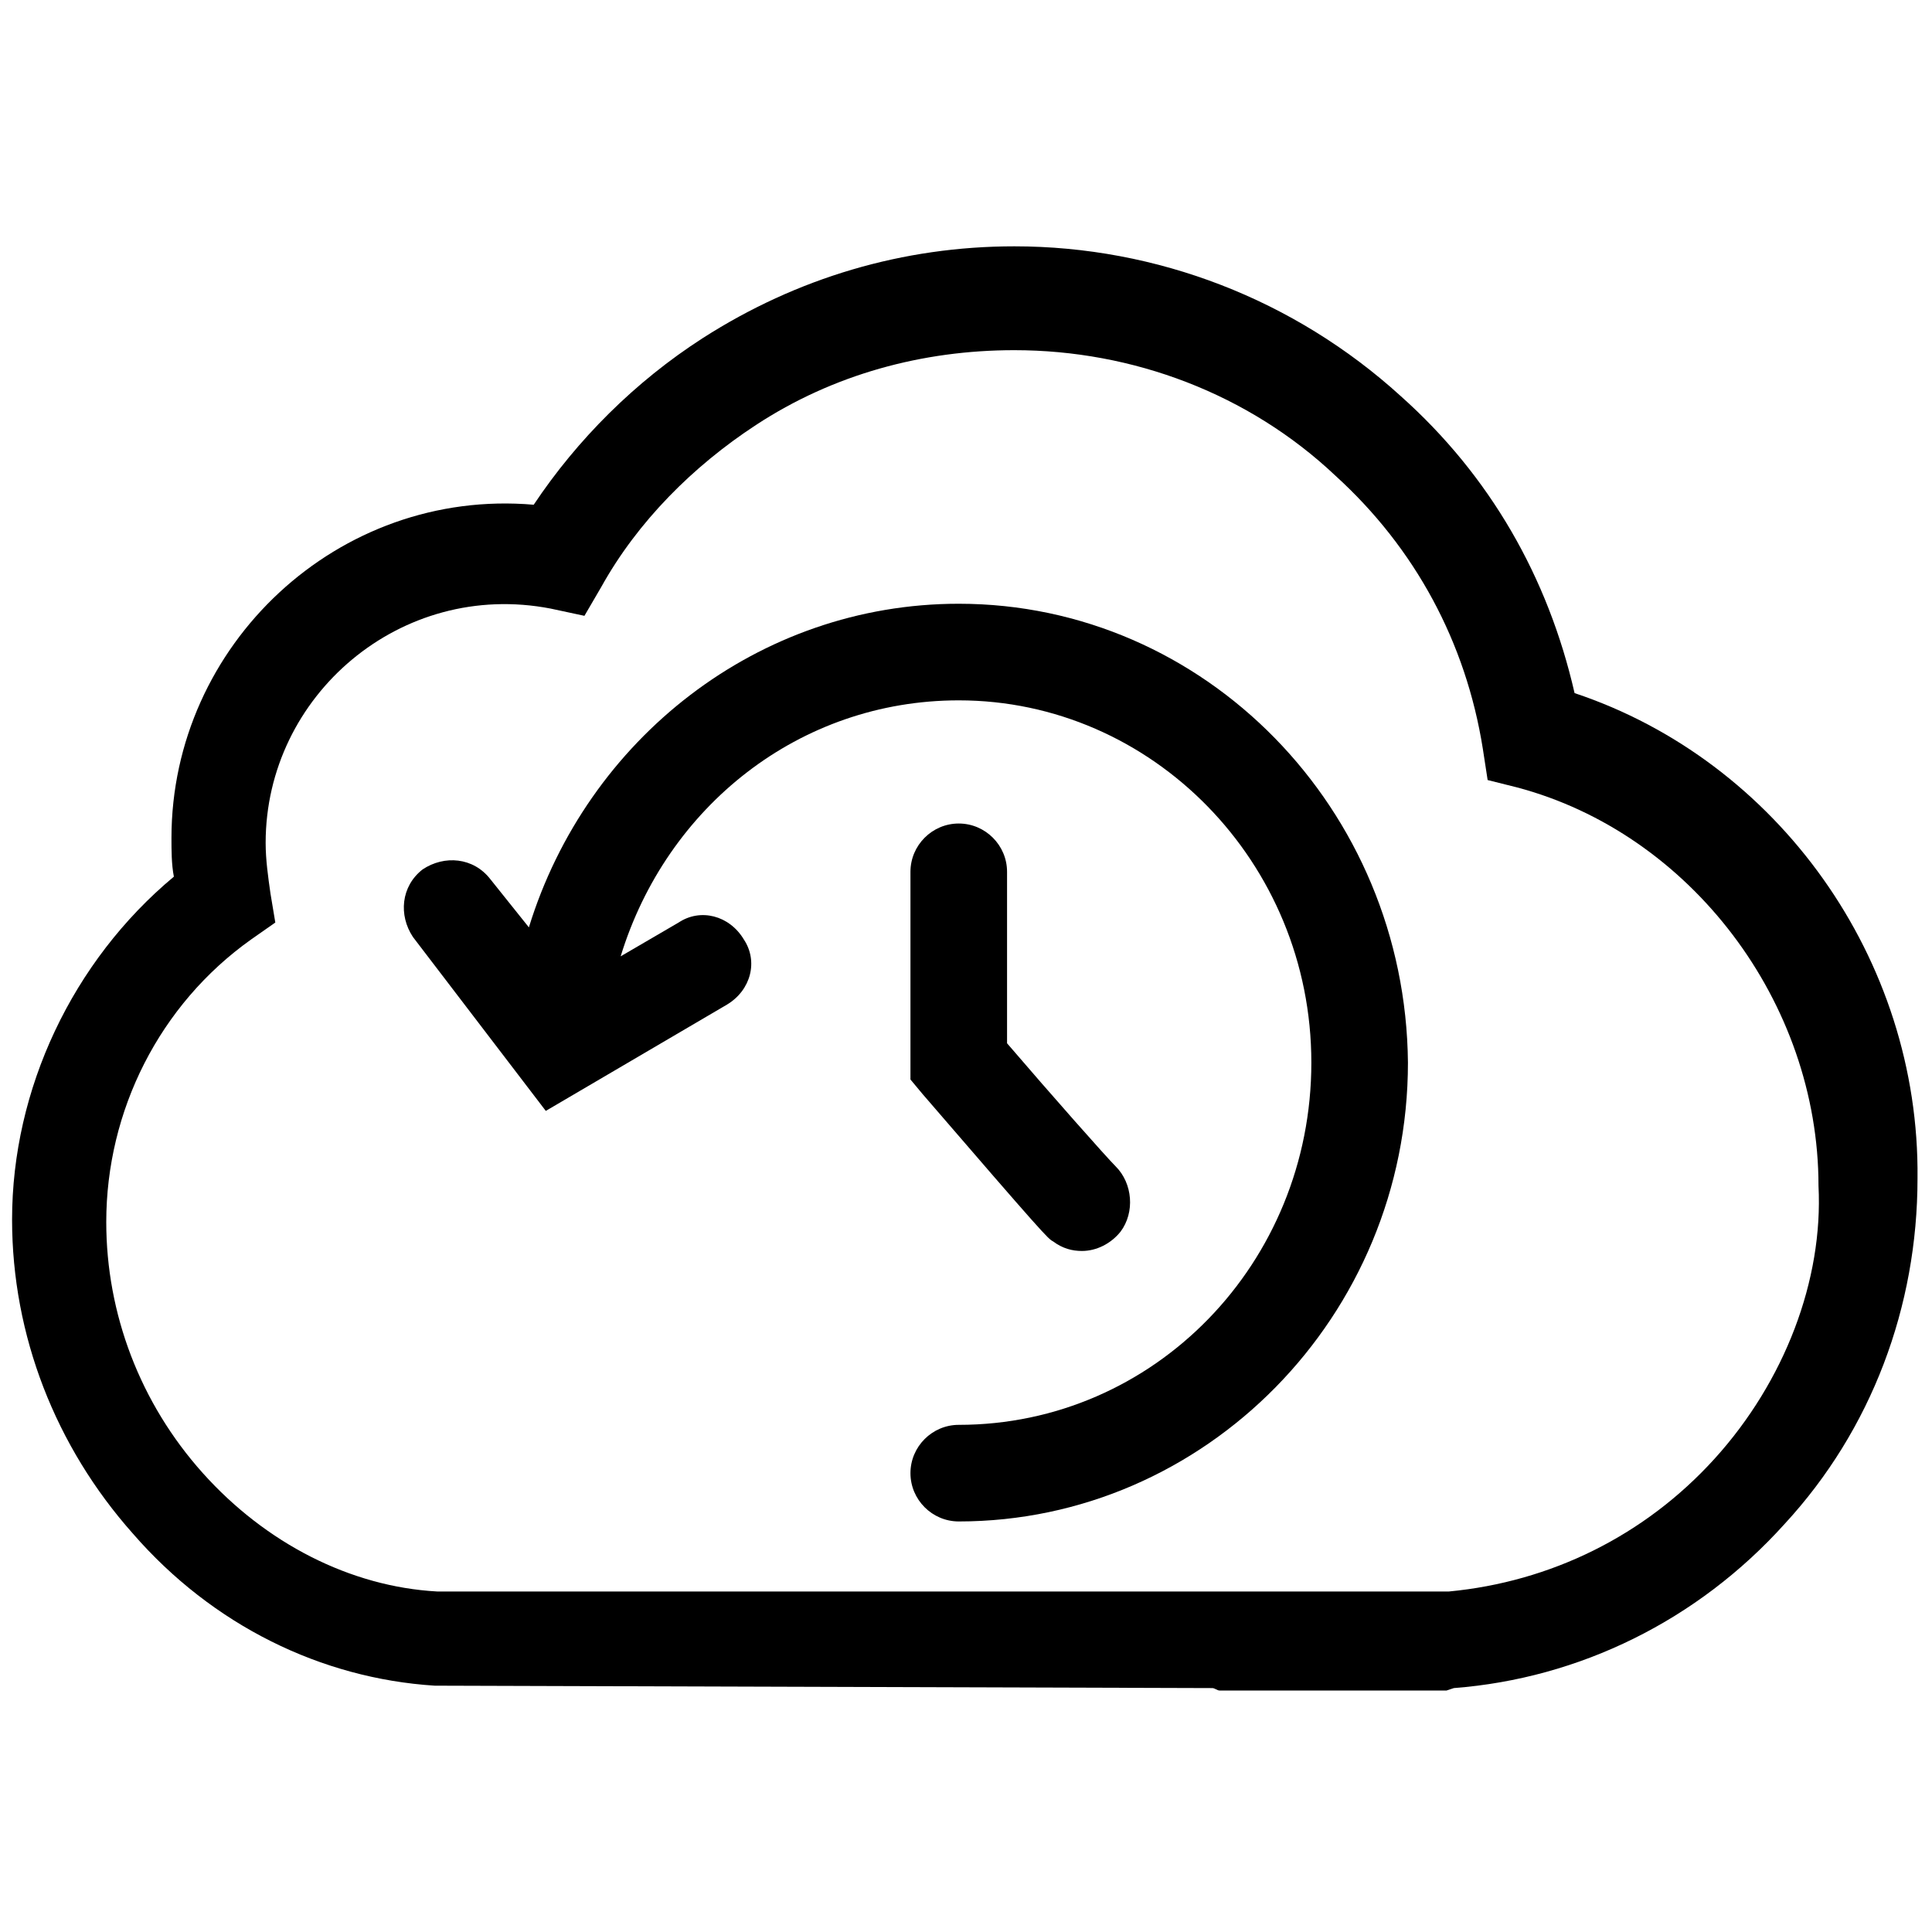 <?xml version="1.0" encoding="utf-8"?>
<!-- Generator: Adobe Illustrator 20.1.0, SVG Export Plug-In . SVG Version: 6.00 Build 0)  -->
<svg version="1.1" id="Calque_1" xmlns="http://www.w3.org/2000/svg" xmlns:xlink="http://www.w3.org/1999/xlink" x="0px" y="0px"
	 viewBox="0 0 80 80" style="enable-background:new 0 0 80 80;" xml:space="preserve">
<style type="text/css">
	.st0{fill:#000;}
</style>
<g>
	<path d="M39.7,34.1c-1.1,0-2,0.9-2,2v8.6l0.5,0.6c5,5.8,5.2,6,5.4,6.1c0.4,0.3,0.8,0.4,1.2,0.4c0.6,0,1.2-0.3,1.6-0.8
		c0.6-0.8,0.5-2-0.2-2.7c-0.4-0.4-2.7-3-4.5-5.1v-7.1C41.7,35,40.8,34.1,39.7,34.1z"/>
	<path d="M39.7,25c-8.3,0-15.4,5.6-17.8,13.4l-1.6-2c-0.7-0.9-1.9-1-2.8-0.4c-0.9,0.7-1,1.9-0.4,2.8l5.5,7.2l7.5-4.4
		c1-0.6,1.3-1.8,0.7-2.7c-0.6-1-1.8-1.3-2.7-0.7l-2.4,1.4C27.6,33.4,33.1,29,39.7,29c8,0,14.6,6.7,14.6,15s-6.5,15-14.6,15
		c-1.1,0-2,0.9-2,2s0.9,2,2,2c10.2,0,18.6-8.5,18.6-19C58.2,33.5,49.9,25,39.7,25z"/>
	<path class="st0" d="M65.2,28.7c-1.1-4.8-3.5-9-7.2-12.3c-4.4-4-10.1-6.2-16-6.2c-4.6,0-9,1.3-12.9,3.8c-2.8,1.8-5.2,4.2-7,6.9
		C14,20.2,7.1,26.7,7.1,34.7c0,0.5,0,1.1,0.1,1.6C3,39.8,0.5,45.1,0.5,50.5c0,4.8,1.8,9.4,5,13c3.3,3.8,7.8,6,12.5,6.3l32.2,0.1
		c0.1,0,0.2,0.1,0.3,0.1h9.4l0.3-0.1c5.2-0.4,10.1-2.8,13.7-6.8c3.6-3.9,5.5-9,5.5-14.3C79.5,39.7,73.6,31.5,65.2,28.7z M71,60.4
		c-2.9,3.2-6.8,5.1-11,5.5l-41.9,0c-3.6-0.2-7.1-2-9.7-4.9c-2.6-2.9-4-6.6-4-10.4c0-4.6,2.2-9,6-11.7l1-0.7l-0.2-1.2
		c-0.1-0.7-0.2-1.4-0.2-2.1c0-6.1,5.6-10.9,11.8-9.7l1.4,0.3l0.7-1.2c1.5-2.7,3.8-5,6.4-6.7c3.2-2.1,6.9-3.1,10.7-3.1
		c4.9,0,9.7,1.8,13.3,5.2c3.3,3,5.4,6.9,6.1,11.3l0.2,1.3l1.2,0.3c7.2,1.9,12.5,8.9,12.5,16.5C75.5,53,73.9,57.2,71,60.4z"/>
</g>
</svg>
